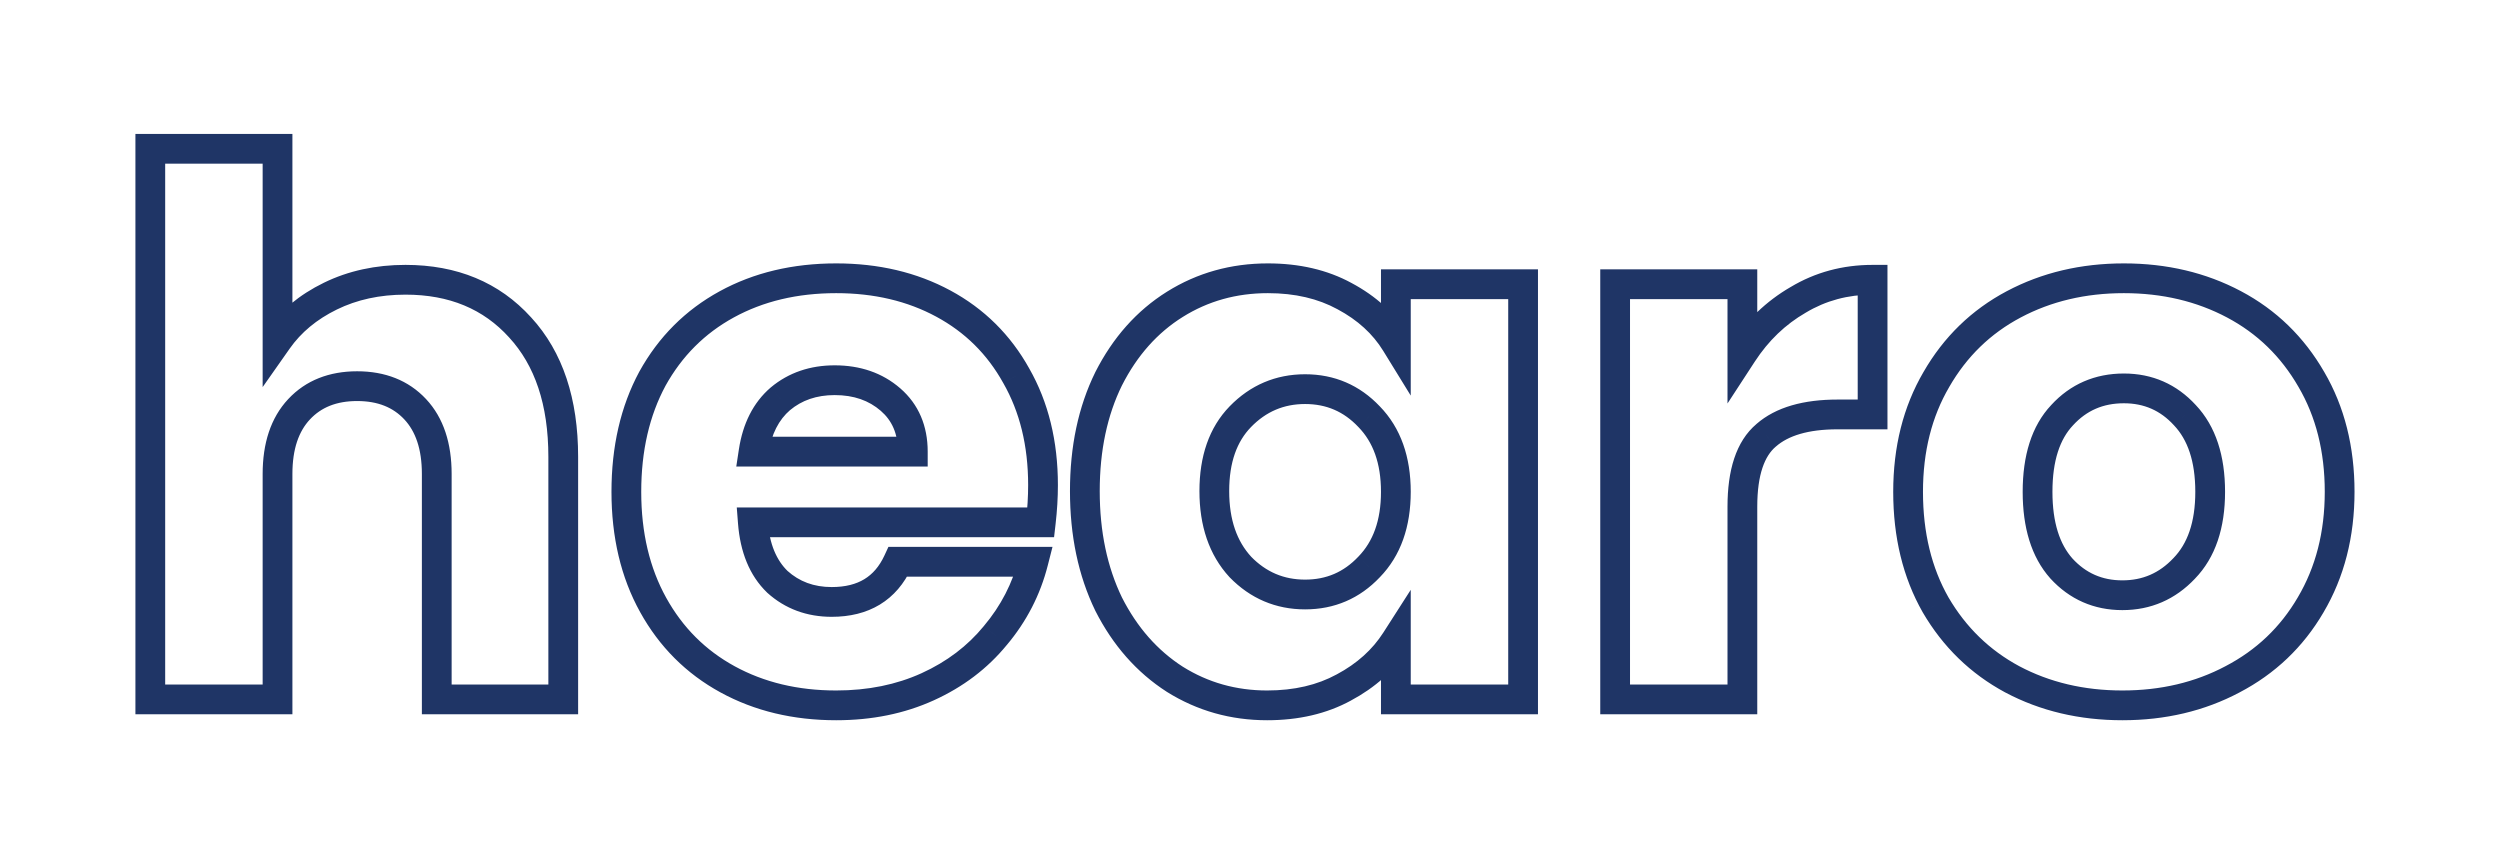 <svg width="168" height="58" viewBox="0 0 168 58" fill="none" xmlns="http://www.w3.org/2000/svg">
<g filter="url(#filter0_d_21_24)">
<path d="M27.25 8.8C30.45 8.8 33.017 9.867 34.95 12C36.883 14.1 37.85 17 37.85 20.7V37H29.35V21.85C29.35 19.983 28.867 18.533 27.9 17.5C26.933 16.467 25.633 15.95 24 15.95C22.367 15.95 21.067 16.467 20.1 17.5C19.133 18.533 18.65 19.983 18.65 21.85V37H10.1V-4.76837e-07H18.65V12.85C19.517 11.617 20.7 10.633 22.2 9.9C23.7 9.167 25.383 8.8 27.25 8.8ZM70.091 22.6C70.091 23.4 70.041 24.233 69.941 25.1H50.591C50.725 26.833 51.275 28.167 52.241 29.1C53.241 30 54.458 30.45 55.891 30.45C58.025 30.45 59.508 29.55 60.341 27.75H69.441C68.975 29.583 68.125 31.233 66.891 32.7C65.691 34.167 64.175 35.317 62.341 36.15C60.508 36.983 58.458 37.4 56.191 37.4C53.458 37.4 51.025 36.817 48.891 35.65C46.758 34.483 45.091 32.817 43.891 30.65C42.691 28.483 42.091 25.95 42.091 23.05C42.091 20.15 42.675 17.617 43.841 15.45C45.041 13.283 46.708 11.617 48.841 10.45C50.975 9.283 53.425 8.7 56.191 8.7C58.891 8.7 61.291 9.267 63.391 10.4C65.491 11.533 67.125 13.15 68.291 15.25C69.491 17.35 70.091 19.8 70.091 22.6ZM61.341 20.35C61.341 18.883 60.841 17.717 59.841 16.85C58.841 15.983 57.591 15.55 56.091 15.55C54.658 15.55 53.441 15.967 52.441 16.8C51.475 17.633 50.875 18.817 50.641 20.35H61.341ZM72.902 23C72.902 20.133 73.435 17.617 74.502 15.45C75.602 13.283 77.085 11.617 78.952 10.45C80.819 9.283 82.902 8.7 85.202 8.7C87.169 8.7 88.885 9.1 90.352 9.9C91.852 10.7 93.002 11.75 93.802 13.05V9.1H102.352V37H93.802V33.05C92.969 34.35 91.802 35.4 90.302 36.2C88.835 37 87.119 37.4 85.152 37.4C82.885 37.4 80.819 36.817 78.952 35.65C77.085 34.45 75.602 32.767 74.502 30.6C73.435 28.4 72.902 25.867 72.902 23ZM93.802 23.05C93.802 20.917 93.202 19.233 92.002 18C90.835 16.767 89.402 16.15 87.702 16.15C86.002 16.15 84.552 16.767 83.352 18C82.185 19.2 81.602 20.867 81.602 23C81.602 25.133 82.185 26.833 83.352 28.1C84.552 29.333 86.002 29.95 87.702 29.95C89.402 29.95 90.835 29.333 92.002 28.1C93.202 26.867 93.802 25.183 93.802 23.05ZM117.088 13.75C118.088 12.217 119.338 11.017 120.838 10.15C122.338 9.25 124.004 8.8 125.838 8.8V17.85H123.488C121.354 17.85 119.754 18.317 118.688 19.25C117.621 20.15 117.088 21.75 117.088 24.05V37H108.538V9.1H117.088V13.75ZM142.624 37.4C139.891 37.4 137.424 36.817 135.224 35.65C133.058 34.483 131.341 32.817 130.074 30.65C128.841 28.483 128.224 25.95 128.224 23.05C128.224 20.183 128.858 17.667 130.124 15.5C131.391 13.3 133.124 11.617 135.324 10.45C137.524 9.283 139.991 8.7 142.724 8.7C145.458 8.7 147.924 9.283 150.124 10.45C152.324 11.617 154.058 13.3 155.324 15.5C156.591 17.667 157.224 20.183 157.224 23.05C157.224 25.917 156.574 28.45 155.274 30.65C154.008 32.817 152.258 34.483 150.024 35.65C147.824 36.817 145.358 37.4 142.624 37.4ZM142.624 30C144.258 30 145.641 29.4 146.774 28.2C147.941 27 148.524 25.283 148.524 23.05C148.524 20.817 147.958 19.1 146.824 17.9C145.724 16.7 144.358 16.1 142.724 16.1C141.058 16.1 139.674 16.7 138.574 17.9C137.474 19.067 136.924 20.783 136.924 23.05C136.924 25.283 137.458 27 138.524 28.2C139.624 29.4 140.991 30 142.624 30Z" fill="white"/>
<path d="M34.95 12L34.209 12.671L34.214 12.677L34.95 12ZM37.85 37V38H38.85V37H37.85ZM29.35 37H28.35V38H29.35V37ZM27.9 17.5L27.17 18.183L27.9 17.5ZM20.1 17.5L20.83 18.183L20.1 17.5ZM18.65 37V38H19.65V37H18.65ZM10.1 37H9.1V38H10.1V37ZM10.1 0V-1H9.1V0H10.1ZM18.65 0H19.65V-1H18.65V0ZM18.65 12.85H17.65V16.012L19.468 13.425L18.65 12.85ZM22.2 9.9L21.761 9.002L21.761 9.002L22.2 9.9ZM27.25 9.8C30.203 9.8 32.488 10.772 34.209 12.671L35.691 11.329C33.546 8.961 30.697 7.8 27.25 7.8V9.8ZM34.214 12.677C35.932 14.543 36.85 17.174 36.85 20.7H38.85C38.85 16.826 37.835 13.657 35.686 11.323L34.214 12.677ZM36.85 20.7V37H38.85V20.7H36.85ZM37.85 36H29.35V38H37.85V36ZM30.35 37V21.85H28.35V37H30.35ZM30.35 21.85C30.35 19.813 29.82 18.088 28.63 16.817L27.17 18.183C27.914 18.978 28.35 20.154 28.35 21.85H30.35ZM28.63 16.817C27.445 15.55 25.863 14.95 24 14.95V16.95C25.403 16.95 26.422 17.384 27.17 18.183L28.63 16.817ZM24 14.95C22.137 14.95 20.555 15.55 19.37 16.817L20.83 18.183C21.578 17.384 22.597 16.95 24 16.95V14.95ZM19.37 16.817C18.18 18.088 17.65 19.813 17.65 21.85H19.65C19.65 20.154 20.086 18.978 20.83 18.183L19.37 16.817ZM17.65 21.85V37H19.65V21.85H17.65ZM18.65 36H10.1V38H18.65V36ZM11.1 37V0H9.1V37H11.1ZM10.1 1H18.65V-1H10.1V1ZM17.65 0V12.85H19.65V0H17.65ZM19.468 13.425C20.228 12.344 21.274 11.466 22.639 10.798L21.761 9.002C20.126 9.801 18.806 10.889 17.832 12.275L19.468 13.425ZM22.639 10.798C23.987 10.139 25.517 9.8 27.25 9.8V7.8C25.249 7.8 23.413 8.194 21.761 9.002L22.639 10.798ZM69.941 25.1V26.1H70.833L70.935 25.215L69.941 25.1ZM50.591 25.1V24.1H49.511L49.594 25.177L50.591 25.1ZM52.241 29.1L51.547 29.819L51.559 29.832L51.572 29.843L52.241 29.1ZM60.341 27.75V26.75H59.702L59.434 27.33L60.341 27.75ZM69.441 27.75L70.41 27.997L70.728 26.75H69.441V27.75ZM66.891 32.7L66.126 32.056L66.118 32.067L66.891 32.7ZM62.341 36.15L62.755 37.06L62.341 36.15ZM48.891 35.65L48.412 36.527L48.891 35.65ZM43.891 30.65L44.766 30.166L43.891 30.65ZM43.841 15.45L42.967 14.966L42.961 14.976L43.841 15.45ZM48.841 10.45L49.321 11.327L48.841 10.45ZM63.391 10.4L62.916 11.28L63.391 10.4ZM68.291 15.25L67.417 15.736L67.423 15.746L68.291 15.25ZM61.341 20.35V21.35H62.341V20.35H61.341ZM59.841 16.85L60.496 16.094L59.841 16.85ZM52.441 16.8L51.801 16.032L51.795 16.037L51.788 16.043L52.441 16.8ZM50.641 20.35L49.653 20.2L49.478 21.35H50.641V20.35ZM69.091 22.6C69.091 23.358 69.044 24.153 68.948 24.985L70.935 25.215C71.039 24.313 71.091 23.442 71.091 22.6H69.091ZM69.941 24.1H50.591V26.1H69.941V24.1ZM49.594 25.177C49.741 27.081 50.357 28.671 51.547 29.819L52.936 28.381C52.192 27.662 51.709 26.586 51.589 25.023L49.594 25.177ZM51.572 29.843C52.769 30.92 54.229 31.45 55.891 31.45V29.45C54.688 29.45 53.714 29.08 52.91 28.357L51.572 29.843ZM55.891 31.45C57.099 31.45 58.192 31.194 59.123 30.63C60.058 30.063 60.761 29.224 61.249 28.17L59.434 27.33C59.088 28.076 58.633 28.587 58.085 28.92C57.532 29.256 56.817 29.45 55.891 29.45V31.45ZM60.341 28.75H69.441V26.75H60.341V28.75ZM68.472 27.503C68.043 29.189 67.264 30.703 66.126 32.056L67.657 33.344C68.986 31.763 69.906 29.978 70.41 27.997L68.472 27.503ZM66.118 32.067C65.021 33.407 63.63 34.466 61.928 35.24L62.755 37.06C64.719 36.168 66.362 34.926 67.665 33.333L66.118 32.067ZM61.928 35.24C60.24 36.007 58.333 36.4 56.191 36.4V38.4C58.583 38.4 60.776 37.96 62.755 37.06L61.928 35.24ZM56.191 36.4C53.605 36.4 51.34 35.849 49.371 34.773L48.412 36.527C50.71 37.784 53.312 38.4 56.191 38.4V36.4ZM49.371 34.773C47.407 33.699 45.876 32.17 44.766 30.166L43.017 31.134C44.307 33.464 46.109 35.268 48.412 36.527L49.371 34.773ZM44.766 30.166C43.661 28.171 43.091 25.81 43.091 23.05H41.091C41.091 26.09 41.721 28.796 43.017 31.134L44.766 30.166ZM43.091 23.05C43.091 20.286 43.647 17.921 44.722 15.924L42.961 14.976C41.703 17.312 41.091 20.014 41.091 23.05H43.091ZM44.716 15.934C45.826 13.93 47.357 12.401 49.321 11.327L48.362 9.573C46.059 10.832 44.257 12.636 42.967 14.966L44.716 15.934ZM49.321 11.327C51.288 10.252 53.569 9.7 56.191 9.7V7.7C53.281 7.7 50.661 8.315 48.362 9.573L49.321 11.327ZM56.191 9.7C58.748 9.7 60.981 10.235 62.916 11.28L63.866 9.52C61.602 8.298 59.035 7.7 56.191 7.7V9.7ZM62.916 11.28C64.847 12.322 66.343 13.801 67.417 15.736L69.166 14.764C67.907 12.499 66.135 10.745 63.866 9.52L62.916 11.28ZM67.423 15.746C68.524 17.673 69.091 19.946 69.091 22.6H71.091C71.091 19.654 70.459 17.027 69.16 14.754L67.423 15.746ZM62.341 20.35C62.341 18.629 61.741 17.173 60.496 16.094L59.187 17.606C59.942 18.261 60.341 19.138 60.341 20.35H62.341ZM60.496 16.094C59.29 15.049 57.798 14.55 56.091 14.55V16.55C57.385 16.55 58.393 16.918 59.187 17.606L60.496 16.094ZM56.091 14.55C54.449 14.55 52.999 15.033 51.801 16.032L53.082 17.568C53.883 16.9 54.867 16.55 56.091 16.55V14.55ZM51.788 16.043C50.604 17.063 49.914 18.483 49.653 20.2L51.63 20.5C51.836 19.15 52.345 18.203 53.094 17.557L51.788 16.043ZM50.641 21.35H61.341V19.35H50.641V21.35ZM74.502 15.45L73.61 14.997L73.605 15.008L74.502 15.45ZM78.952 10.45L79.482 11.298L78.952 10.45ZM90.352 9.9L89.873 10.778L89.881 10.782L90.352 9.9ZM93.802 13.05L92.95 13.574L94.802 16.583V13.05H93.802ZM93.802 9.1V8.1H92.802V9.1H93.802ZM102.352 9.1H103.352V8.1H102.352V9.1ZM102.352 37V38H103.352V37H102.352ZM93.802 37H92.802V38H93.802V37ZM93.802 33.05H94.802V29.637L92.96 32.51L93.802 33.05ZM90.302 36.2L89.831 35.318L89.823 35.322L90.302 36.2ZM78.952 35.65L78.411 36.491L78.422 36.498L78.952 35.65ZM74.502 30.6L73.602 31.036L73.606 31.044L73.61 31.053L74.502 30.6ZM92.002 18L91.275 18.687L91.285 18.697L92.002 18ZM83.352 18L82.635 17.303L82.635 17.303L83.352 18ZM83.352 28.1L82.616 28.777L82.626 28.788L82.635 28.797L83.352 28.1ZM92.002 28.1L91.285 27.403L91.275 27.413L92.002 28.1ZM73.902 23C73.902 20.258 74.412 17.898 75.399 15.892L73.605 15.008C72.459 17.336 71.902 20.009 71.902 23H73.902ZM75.394 15.903C76.42 13.881 77.785 12.358 79.482 11.298L78.422 9.602C76.385 10.875 74.784 12.686 73.61 14.997L75.394 15.903ZM79.482 11.298C81.182 10.235 83.081 9.7 85.202 9.7V7.7C82.723 7.7 80.455 8.331 78.422 9.602L79.482 11.298ZM85.202 9.7C87.031 9.7 88.577 10.071 89.873 10.778L90.831 9.022C89.193 8.129 87.306 7.7 85.202 7.7V9.7ZM89.881 10.782C91.243 11.509 92.254 12.442 92.95 13.574L94.654 12.526C93.75 11.058 92.461 9.891 90.823 9.018L89.881 10.782ZM94.802 13.05V9.1H92.802V13.05H94.802ZM93.802 10.1H102.352V8.1H93.802V10.1ZM101.352 9.1V37H103.352V9.1H101.352ZM102.352 36H93.802V38H102.352V36ZM94.802 37V33.05H92.802V37H94.802ZM92.96 32.51C92.228 33.652 91.196 34.59 89.831 35.318L90.772 37.082C92.408 36.21 93.709 35.048 94.644 33.59L92.96 32.51ZM89.823 35.322C88.527 36.029 86.981 36.4 85.152 36.4V38.4C87.256 38.4 89.143 37.971 90.781 37.078L89.823 35.322ZM85.152 36.4C83.067 36.4 81.185 35.866 79.482 34.802L78.422 36.498C80.453 37.767 82.704 38.4 85.152 38.4V36.4ZM79.493 34.809C77.789 33.714 76.421 32.171 75.394 30.147L73.61 31.053C74.783 33.362 76.381 35.186 78.411 36.491L79.493 34.809ZM75.402 30.164C74.412 28.121 73.902 25.741 73.902 23H71.902C71.902 25.992 72.459 28.679 73.602 31.036L75.402 30.164ZM94.802 23.05C94.802 20.722 94.142 18.765 92.719 17.303L91.285 18.697C92.262 19.702 92.802 21.111 92.802 23.05H94.802ZM92.728 17.313C91.373 15.88 89.676 15.15 87.702 15.15V17.15C89.127 17.15 90.298 17.654 91.275 18.687L92.728 17.313ZM87.702 15.15C85.728 15.15 84.021 15.879 82.635 17.303L84.069 18.697C85.083 17.655 86.276 17.15 87.702 17.15V15.15ZM82.635 17.303C81.241 18.737 80.602 20.681 80.602 23H82.602C82.602 21.052 83.13 19.663 84.069 18.697L82.635 17.303ZM80.602 23C80.602 25.322 81.242 27.285 82.616 28.777L84.088 27.422C83.129 26.382 82.602 24.945 82.602 23H80.602ZM82.635 28.797C84.021 30.221 85.728 30.95 87.702 30.95V28.95C86.276 28.95 85.083 28.445 84.069 27.403L82.635 28.797ZM87.702 30.95C89.676 30.95 91.373 30.221 92.728 28.787L91.275 27.413C90.298 28.446 89.127 28.95 87.702 28.95V30.95ZM92.719 28.797C94.142 27.335 94.802 25.378 94.802 23.05H92.802C92.802 24.989 92.262 26.398 91.285 27.403L92.719 28.797ZM117.088 13.75H116.088V17.114L117.925 14.296L117.088 13.75ZM120.838 10.15L121.338 11.016L121.345 11.012L121.352 11.008L120.838 10.15ZM125.838 8.8H126.838V7.8H125.838V8.8ZM125.838 17.85V18.85H126.838V17.85H125.838ZM118.688 19.25L119.332 20.014L119.339 20.009L119.346 20.003L118.688 19.25ZM117.088 37V38H118.088V37H117.088ZM108.537 37H107.537V38H108.537V37ZM108.537 9.1V8.1H107.537V9.1H108.537ZM117.088 9.1H118.088V8.1H117.088V9.1ZM117.925 14.296C118.844 12.887 119.981 11.8 121.338 11.016L120.337 9.284C118.694 10.234 117.331 11.546 116.25 13.204L117.925 14.296ZM121.352 11.008C122.689 10.205 124.176 9.8 125.838 9.8V7.8C123.832 7.8 121.986 8.295 120.323 9.293L121.352 11.008ZM124.838 8.8V17.85H126.838V8.8H124.838ZM125.838 16.85H123.488V18.85H125.838V16.85ZM123.488 16.85C121.23 16.85 119.351 17.341 118.029 18.497L119.346 20.003C120.158 19.293 121.478 18.85 123.488 18.85V16.85ZM118.043 18.486C116.639 19.67 116.088 21.642 116.088 24.05H118.088C118.088 21.858 118.602 20.63 119.332 20.014L118.043 18.486ZM116.088 24.05V37H118.088V24.05H116.088ZM117.088 36H108.537V38H117.088V36ZM109.537 37V9.1H107.537V37H109.537ZM108.537 10.1H117.088V8.1H108.537V10.1ZM116.088 9.1V13.75H118.088V9.1H116.088ZM135.224 35.65L134.75 36.531L134.756 36.533L135.224 35.65ZM130.074 30.65L129.205 31.145L129.211 31.155L130.074 30.65ZM130.124 15.5L130.988 16.005L130.991 15.999L130.124 15.5ZM135.324 10.45L135.793 11.334L135.324 10.45ZM150.124 10.45L149.656 11.334L150.124 10.45ZM155.324 15.5L154.458 15.999L154.461 16.005L155.324 15.5ZM155.274 30.65L154.413 30.141L154.411 30.145L155.274 30.65ZM150.024 35.65L149.561 34.764L149.556 34.767L150.024 35.65ZM146.774 28.2L146.057 27.503L146.052 27.508L146.047 27.513L146.774 28.2ZM146.824 17.9L146.087 18.576L146.092 18.581L146.097 18.587L146.824 17.9ZM138.574 17.9L139.302 18.586L139.311 18.576L138.574 17.9ZM138.524 28.2L137.777 28.864L137.782 28.87L137.787 28.876L138.524 28.2ZM142.624 36.4C140.038 36.4 137.735 35.849 135.693 34.767L134.756 36.533C137.114 37.784 139.744 38.4 142.624 38.4V36.4ZM135.698 34.77C133.697 33.692 132.113 32.157 130.938 30.145L129.211 31.155C130.568 33.477 132.418 35.275 134.75 36.531L135.698 34.77ZM130.943 30.155C129.809 28.162 129.224 25.805 129.224 23.05H127.224C127.224 26.095 127.873 28.804 129.205 31.145L130.943 30.155ZM129.224 23.05C129.224 20.335 129.822 17.997 130.988 16.005L129.261 14.995C127.893 17.336 127.224 20.032 127.224 23.05H129.224ZM130.991 15.999C132.166 13.959 133.762 12.41 135.793 11.334L134.856 9.567C132.486 10.823 130.616 12.641 129.258 15.001L130.991 15.999ZM135.793 11.334C137.835 10.251 140.138 9.7 142.724 9.7V7.7C139.844 7.7 137.214 8.316 134.856 9.567L135.793 11.334ZM142.724 9.7C145.31 9.7 147.614 10.251 149.656 11.334L150.593 9.567C148.235 8.316 145.605 7.7 142.724 7.7V9.7ZM149.656 11.334C151.686 12.41 153.283 13.959 154.458 15.999L156.191 15.001C154.832 12.641 152.962 10.823 150.593 9.567L149.656 11.334ZM154.461 16.005C155.626 17.997 156.224 20.335 156.224 23.05H158.224C158.224 20.032 157.556 17.336 156.188 14.995L154.461 16.005ZM156.224 23.05C156.224 25.76 155.612 28.113 154.413 30.141L156.135 31.159C157.537 28.787 158.224 26.073 158.224 23.05H156.224ZM154.411 30.145C153.24 32.149 151.629 33.684 149.561 34.764L150.487 36.536C152.887 35.283 154.776 33.484 156.138 31.155L154.411 30.145ZM149.556 34.767C147.514 35.849 145.21 36.4 142.624 36.4V38.4C145.505 38.4 148.135 37.784 150.493 36.533L149.556 34.767ZM142.624 31C144.536 31 146.181 30.284 147.501 28.887L146.047 27.513C145.101 28.516 143.979 29 142.624 29V31ZM147.491 28.897C148.893 27.455 149.524 25.454 149.524 23.05H147.524C147.524 25.113 146.988 26.545 146.057 27.503L147.491 28.897ZM149.524 23.05C149.524 20.653 148.914 18.657 147.551 17.213L146.097 18.587C147.001 19.544 147.524 20.98 147.524 23.05H149.524ZM147.561 17.224C146.271 15.817 144.637 15.1 142.724 15.1V17.1C144.078 17.1 145.177 17.583 146.087 18.576L147.561 17.224ZM142.724 15.1C140.785 15.1 139.132 15.812 137.837 17.224L139.311 18.576C140.217 17.588 141.33 17.1 142.724 17.1V15.1ZM137.847 17.214C136.511 18.631 135.924 20.634 135.924 23.05H137.924C137.924 20.933 138.438 19.502 139.302 18.586L137.847 17.214ZM135.924 23.05C135.924 25.433 136.493 27.421 137.777 28.864L139.272 27.536C138.422 26.579 137.924 25.134 137.924 23.05H135.924ZM137.787 28.876C139.077 30.283 140.712 31 142.624 31V29C141.27 29 140.171 28.517 139.261 27.524L137.787 28.876Z" fill="#1F3566"/>
</g>
<defs>
<filter id="filter0_d_21_24" x="0.1" y="0" width="167.124" height="57.4" filterUnits="userSpaceOnUse" color-interpolation-filters="sRGB">
<feFlood flood-opacity="0" result="BackgroundImageFix"/>
<feColorMatrix in="SourceAlpha" type="matrix" values="0 0 0 0 0 0 0 0 0 0 0 0 0 0 0 0 0 0 127 0" result="hardAlpha"/>
<feOffset dy="10"/>
<feGaussianBlur stdDeviation="5"/>
<feComposite in2="hardAlpha" operator="out"/>
<feColorMatrix type="matrix" values="0 0 0 0 0 0 0 0 0 0 0 0 0 0 0 0 0 0 0.25 0"/>
<feBlend mode="normal" in2="BackgroundImageFix" result="effect1_dropShadow_21_24"/>
<feBlend mode="normal" in="SourceGraphic" in2="effect1_dropShadow_21_24" result="shape"/>
</filter>
</defs>
</svg>
